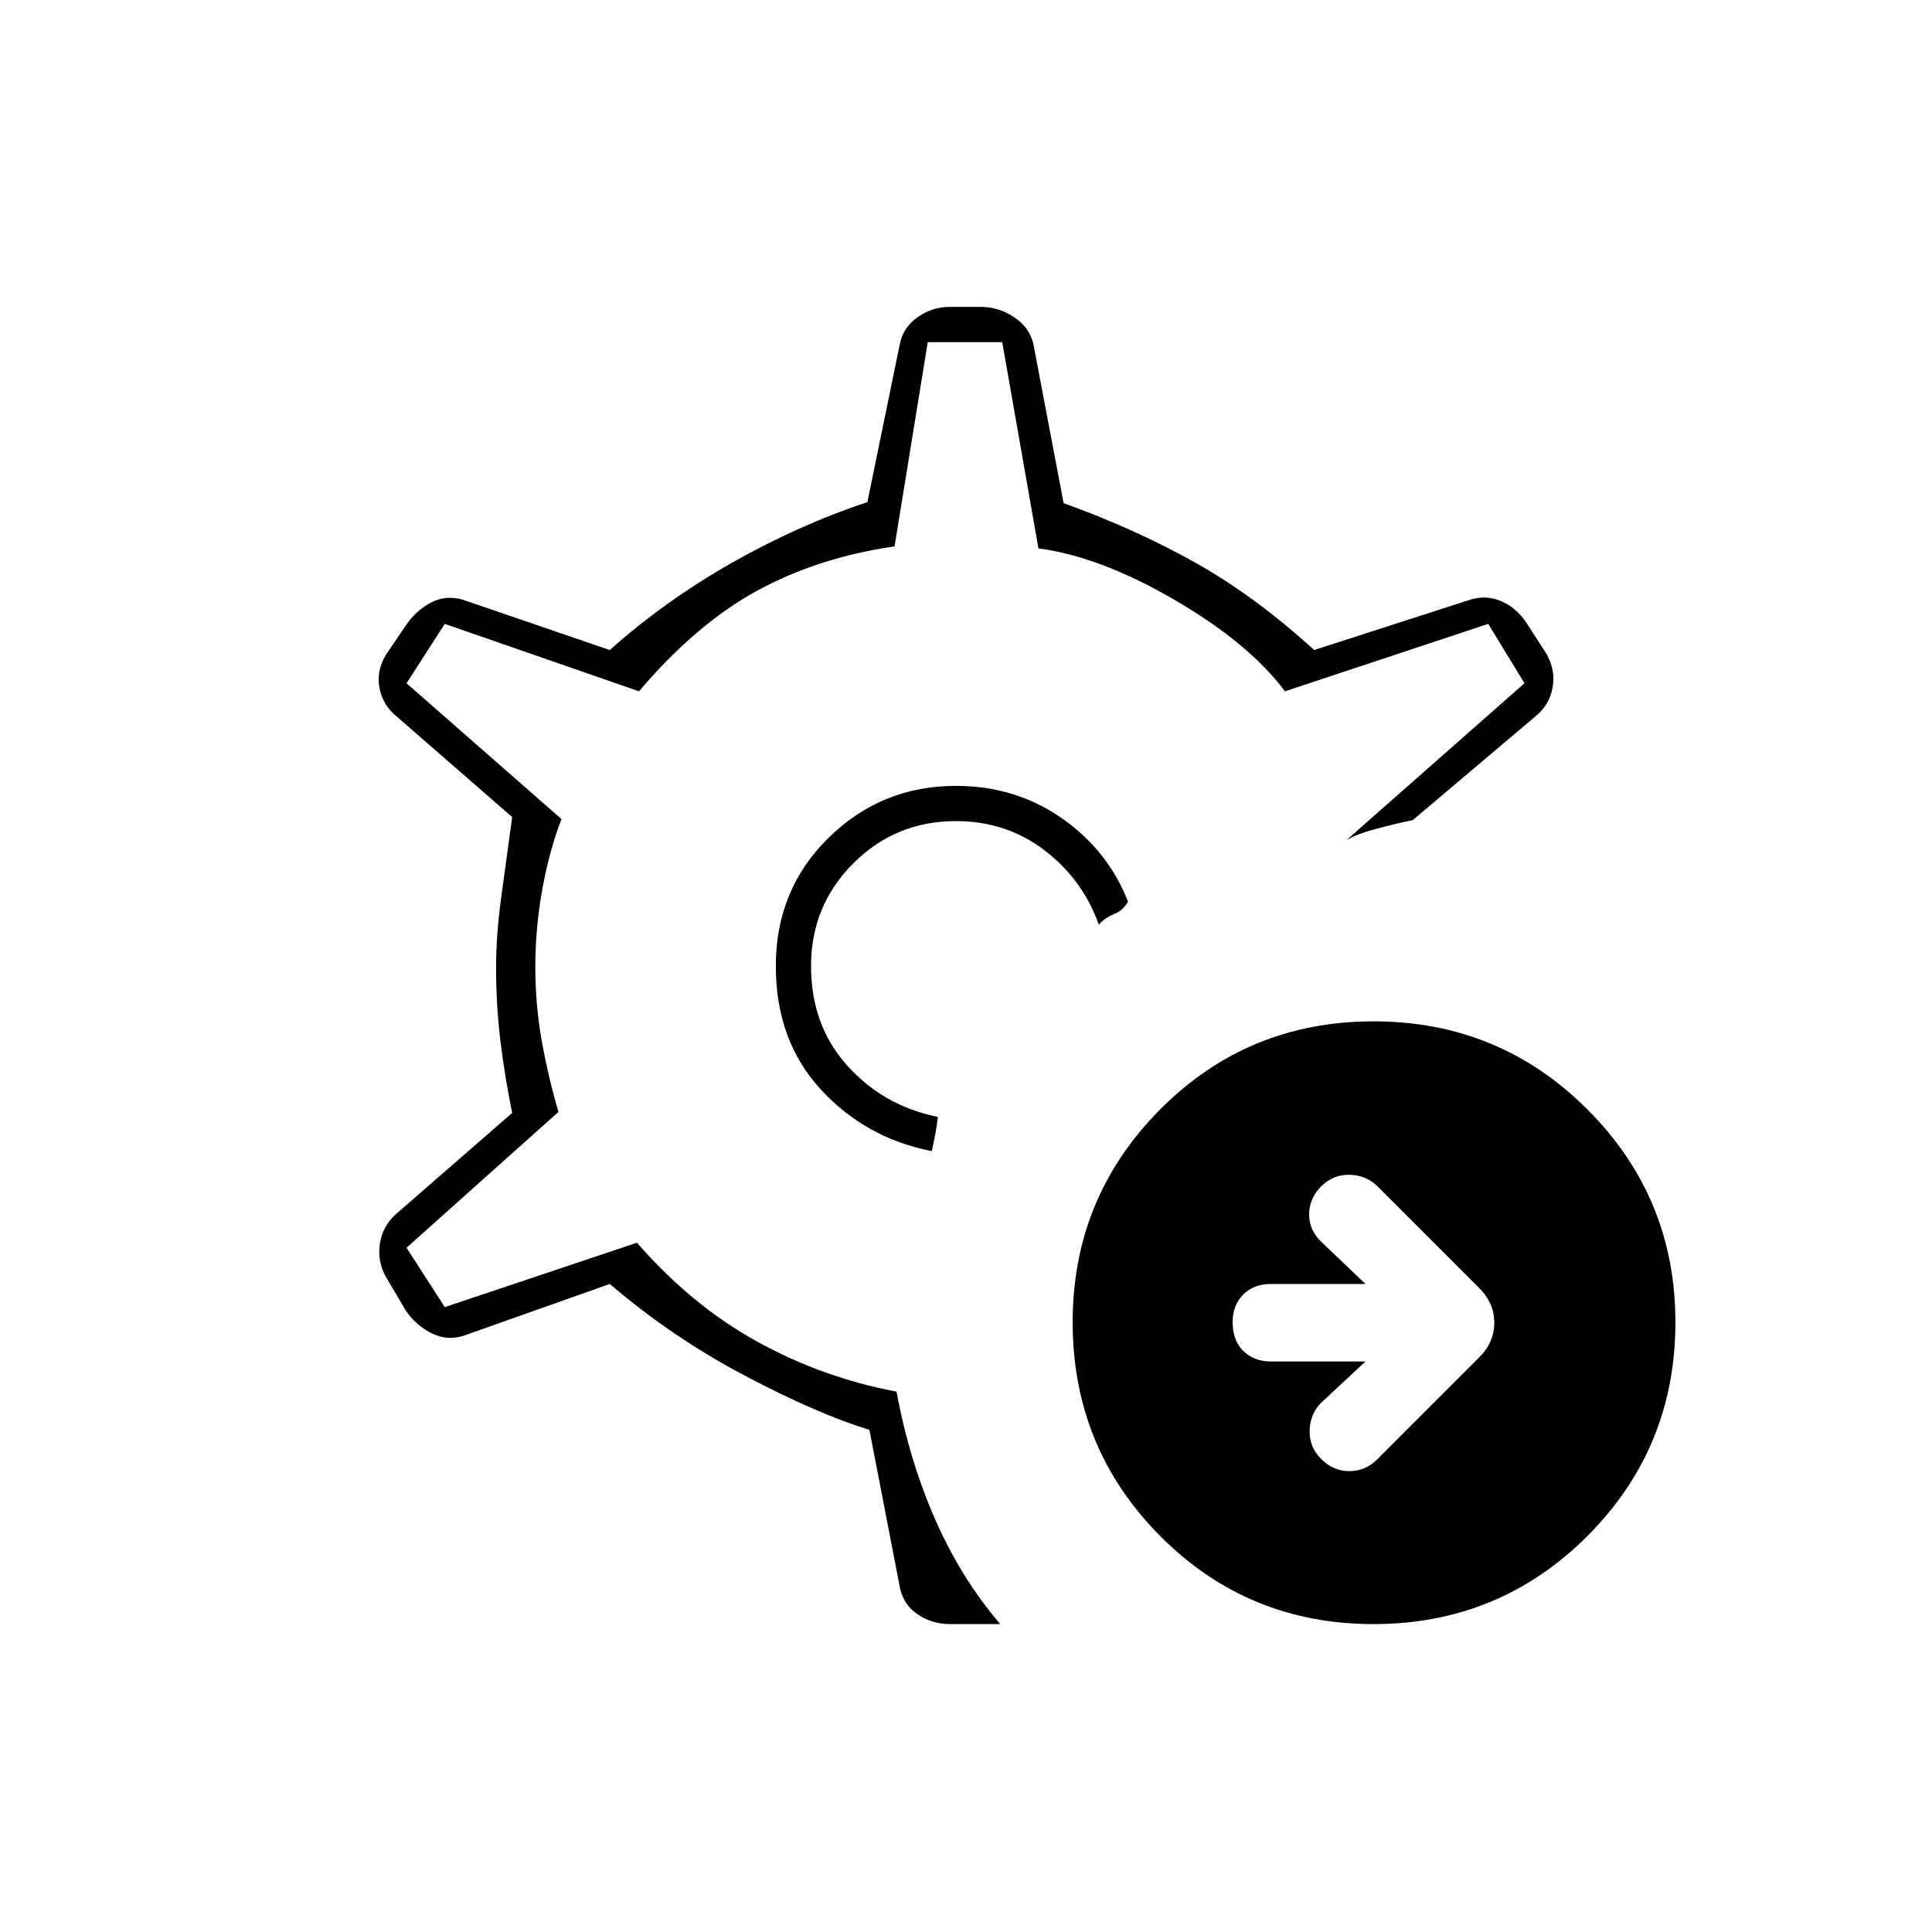 <svg xmlns="http://www.w3.org/2000/svg" height="20" viewBox="0 -960 960 960" width="20"><path d="m678.5-283.5-22 20.5q-5.5 5.5-5.75 13.75T656.5-235q6 6 14 6t14-6l50.5-50.5q7.5-7.5 7.5-17.25T735-320l-50.5-50.5q-5.5-5.5-13.75-5.75t-14.25 5.75q-6 6-6 14t6.5 14l21.5 20.5h-47q-8.5 0-13.75 5.25T612.5-303q0 9 5.25 14.25t13.75 5.25h47Zm4 130.5q-62.5 0-106-43.75T533-303q0-62 43.5-105.75t106-43.75q62.5 0 106.25 43.75T832.5-303q0 62.5-43.75 106.25T682.5-153ZM480-480Zm17 327h-25q-9 0-16.25-5T447-172l-15-77.5q-26-8-62-27T303-322l-72 25.5q-8.5 3-16.5-1t-13-11.5l-10-17q-4-7.5-2.75-16t7.75-14.5l58-50.5q-3.5-17-5.75-35t-2.25-37q0-16.5 2.5-34.75t5.5-40.25l-58-50.5q-6.5-5.5-8-14T192-635l9.5-14q5-7.5 12.5-11.5t16-1.5l73 25q27.5-24.5 60.5-43.25T431-710.5l16-78q1.5-8.5 8.75-13.75T472-807.5h15.5q8.5 0 16.25 5t9.75 13.5l15 79q36 13 65.75 29.75T653-637l77.5-25q8-2.5 15.5.75t12.5 10.75l10 15.5q4.5 8 3 16.5t-8 14l-61.5 52q-9.5 2-18.75 4.5T669-542.5l88.5-78-18-29.5-101 33.5q-18-24-55-45.5T516-687.5L498-790h-37l-16.5 101.5q-38 5.5-68.25 22t-58.75 50L221-650l-19 29.5 77 67.5q-6 15.5-9.5 34.75T266-479.5q0 19 3.25 37t8.25 35L202-340l19 29.5 95.5-32q27 31 59.5 49t69.5 25q6 33 18.75 62.5T497-153Zm-34-235q1-4.5 1.75-8.5T466-405q-27-5.5-45-25.5T403-480q0-30 21-51t51-21q25 0 44 14.5t27 37q3-3.5 7.5-5.25t7-6.25q-10-25.5-33-41.5t-52.5-16q-37 0-63.25 25.75T385.5-480q0 37 22.25 61.25T463-388Z"/></svg>